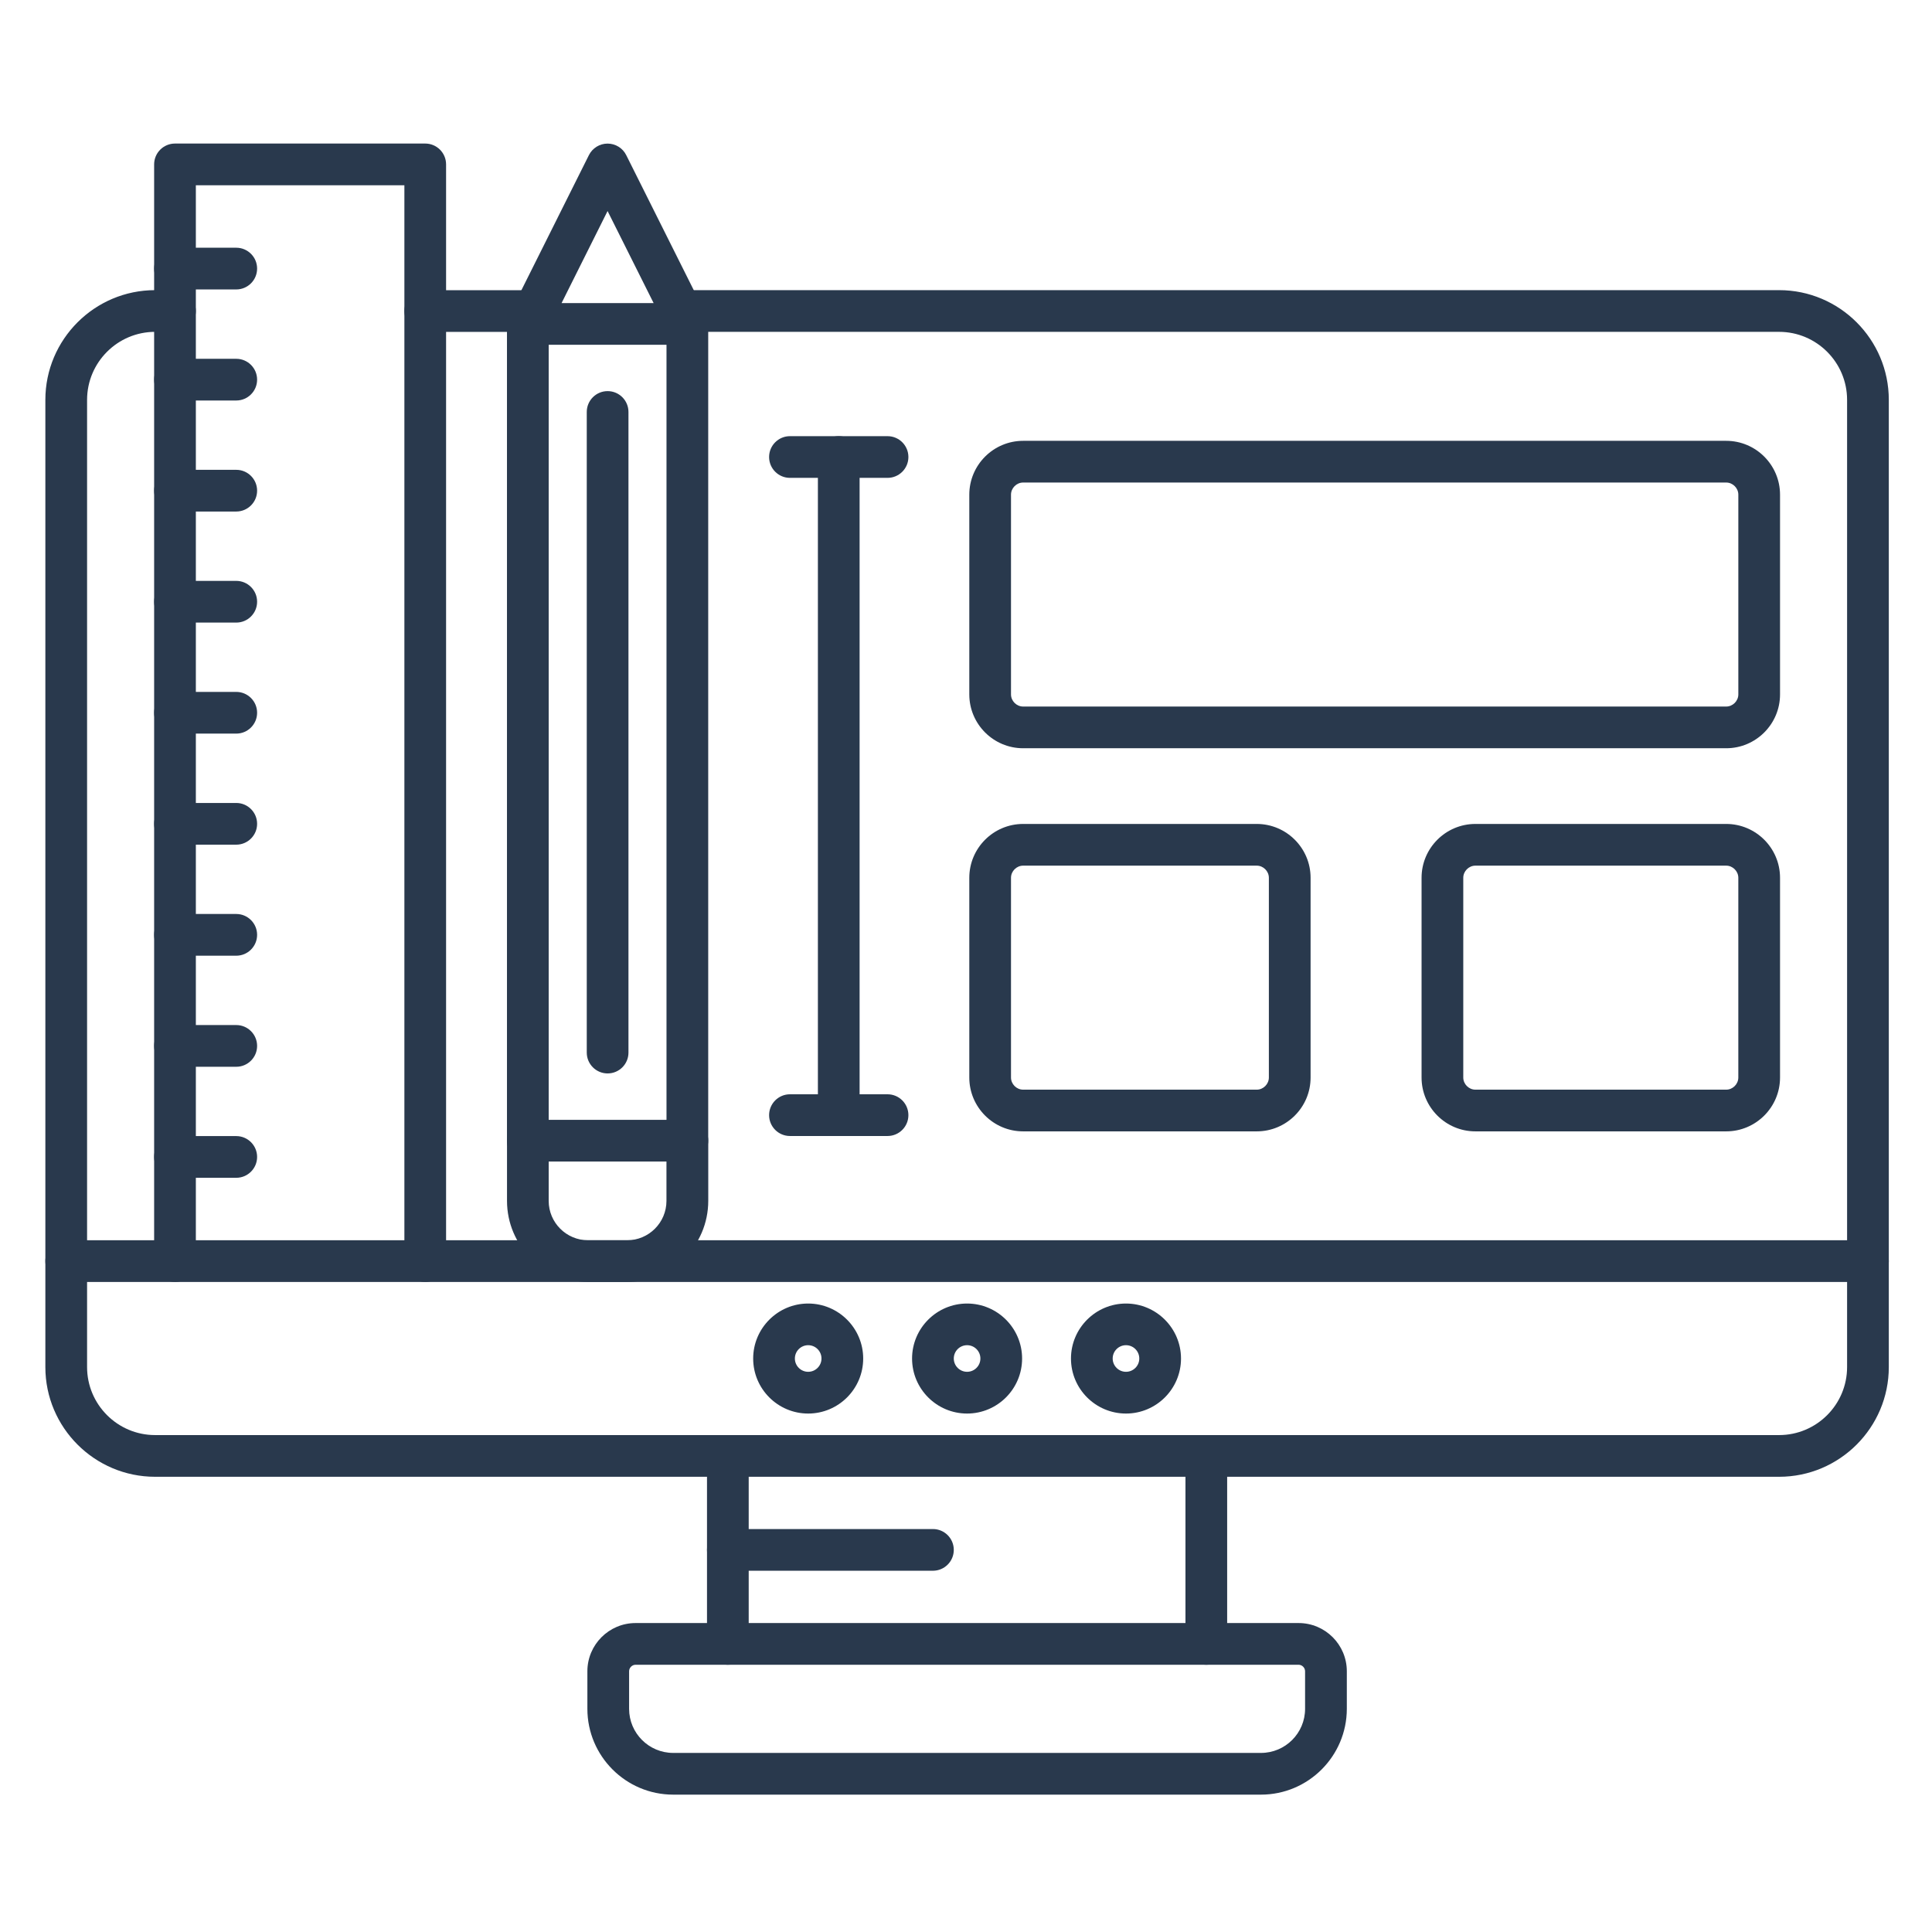 <svg width="140" height="140" viewBox="0 0 140 140" fill="none" xmlns="http://www.w3.org/2000/svg">
<path d="M30.814 92.896C29.98 92.896 29.303 92.219 29.303 91.385V13.424H14.192V91.385C14.192 92.219 13.515 92.896 12.681 92.896C11.846 92.896 11.169 92.219 11.169 91.385V11.913C11.169 11.079 11.846 10.402 12.681 10.402H30.814C31.648 10.402 32.325 11.079 32.325 11.913V91.385C32.325 92.219 31.648 92.896 30.814 92.896Z" fill="#29394D"/>
<path d="M49.809 24.984H38.248C37.726 24.984 37.239 24.712 36.964 24.268C36.689 23.823 36.665 23.267 36.898 22.799L42.676 11.239C42.933 10.728 43.456 10.405 44.027 10.405C44.598 10.405 45.124 10.728 45.378 11.239L51.159 22.799C51.392 23.267 51.368 23.823 51.093 24.268C50.818 24.712 50.331 24.984 49.809 24.984ZM40.694 21.962H47.364L44.027 15.292L40.694 21.962Z" fill="#29394D"/>
<path d="M49.809 84.168C48.974 84.168 48.297 83.491 48.297 82.657V23.473C48.297 22.639 48.974 21.962 49.809 21.962C50.643 21.962 51.32 22.639 51.32 23.473V82.654C51.32 83.491 50.643 84.168 49.809 84.168ZM38.248 84.168C37.414 84.168 36.737 83.491 36.737 82.657V23.473C36.737 22.639 37.414 21.962 38.248 21.962C39.083 21.962 39.76 22.639 39.76 23.473V82.654C39.76 83.491 39.083 84.168 38.248 84.168Z" fill="#29394D"/>
<path d="M45.444 92.896H42.616C39.376 92.896 36.74 90.261 36.74 87.021V82.657C36.74 81.823 37.417 81.146 38.252 81.146H49.812C50.646 81.146 51.323 81.823 51.323 82.657V87.021C51.32 90.261 48.684 92.896 45.444 92.896ZM39.76 84.168V87.021C39.76 88.596 41.041 89.874 42.613 89.874H45.441C47.016 89.874 48.294 88.593 48.294 87.021V84.168H39.76Z" fill="#29394D"/>
<path d="M44.03 77.785C43.196 77.785 42.519 77.108 42.519 76.274V29.853C42.519 29.019 43.196 28.342 44.03 28.342C44.864 28.342 45.541 29.019 45.541 29.853V76.274C45.541 77.111 44.864 77.785 44.03 77.785Z" fill="#29394D"/>
<path d="M17.12 20.974H12.681C11.846 20.974 11.169 20.297 11.169 19.462C11.169 18.628 11.846 17.951 12.681 17.951H17.12C17.954 17.951 18.631 18.628 18.631 19.462C18.631 20.297 17.954 20.974 17.12 20.974Z" fill="#29394D"/>
<path d="M17.12 29.022H12.681C11.846 29.022 11.169 28.345 11.169 27.511C11.169 26.676 11.846 26 12.681 26H17.12C17.954 26 18.631 26.676 18.631 27.511C18.631 28.345 17.954 29.022 17.12 29.022Z" fill="#29394D"/>
<path d="M17.12 37.067H12.681C11.846 37.067 11.169 36.39 11.169 35.556C11.169 34.722 11.846 34.045 12.681 34.045H17.12C17.954 34.045 18.631 34.722 18.631 35.556C18.631 36.39 17.954 37.067 17.12 37.067Z" fill="#29394D"/>
<path d="M17.12 45.115H12.681C11.846 45.115 11.169 44.438 11.169 43.604C11.169 42.77 11.846 42.093 12.681 42.093H17.12C17.954 42.093 18.631 42.77 18.631 43.604C18.631 44.438 17.954 45.115 17.12 45.115Z" fill="#29394D"/>
<path d="M17.12 53.16H12.681C11.846 53.16 11.169 52.483 11.169 51.649C11.169 50.815 11.846 50.138 12.681 50.138H17.12C17.954 50.138 18.631 50.815 18.631 51.649C18.631 52.483 17.954 53.16 17.12 53.16Z" fill="#29394D"/>
<path d="M17.12 61.208H12.681C11.846 61.208 11.169 60.531 11.169 59.697C11.169 58.863 11.846 58.186 12.681 58.186H17.12C17.954 58.186 18.631 58.863 18.631 59.697C18.631 60.531 17.954 61.208 17.12 61.208Z" fill="#29394D"/>
<path d="M17.12 69.254H12.681C11.846 69.254 11.169 68.576 11.169 67.742C11.169 66.908 11.846 66.231 12.681 66.231H17.12C17.954 66.231 18.631 66.908 18.631 67.742C18.631 68.576 17.954 69.254 17.12 69.254Z" fill="#29394D"/>
<path d="M17.12 77.302H12.681C11.846 77.302 11.169 76.625 11.169 75.791C11.169 74.956 11.846 74.279 12.681 74.279H17.12C17.954 74.279 18.631 74.956 18.631 75.791C18.631 76.625 17.954 77.302 17.12 77.302Z" fill="#29394D"/>
<path d="M17.12 85.347H12.681C11.846 85.347 11.169 84.67 11.169 83.836C11.169 83.002 11.846 82.325 12.681 82.325H17.12C17.954 82.325 18.631 83.002 18.631 83.836C18.631 84.67 17.954 85.347 17.12 85.347Z" fill="#29394D"/>
<path d="M60.779 82.319C59.945 82.319 59.268 81.642 59.268 80.808V33.117C59.268 32.283 59.945 31.606 60.779 31.606C61.613 31.606 62.29 32.283 62.29 33.117V80.808C62.29 81.642 61.613 82.319 60.779 82.319Z" fill="#29394D"/>
<path d="M64.315 34.628H57.243C56.409 34.628 55.732 33.951 55.732 33.117C55.732 32.283 56.409 31.606 57.243 31.606H64.315C65.149 31.606 65.826 32.283 65.826 33.117C65.826 33.951 65.149 34.628 64.315 34.628Z" fill="#29394D"/>
<path d="M64.315 82.319H57.243C56.409 82.319 55.732 81.642 55.732 80.808C55.732 79.973 56.409 79.296 57.243 79.296H64.315C65.149 79.296 65.826 79.973 65.826 80.808C65.826 81.642 65.149 82.319 64.315 82.319Z" fill="#29394D"/>
<path d="M125.086 54.221H74.141C71.989 54.221 70.239 52.471 70.239 50.319V35.846C70.239 33.694 71.989 31.944 74.141 31.944H125.086C127.238 31.944 128.988 33.694 128.988 35.846V50.319C128.988 52.471 127.238 54.221 125.086 54.221ZM74.141 34.966C73.663 34.966 73.261 35.368 73.261 35.846V50.319C73.261 50.797 73.663 51.199 74.141 51.199H125.086C125.564 51.199 125.966 50.797 125.966 50.319V35.846C125.966 35.368 125.564 34.966 125.086 34.966H74.141Z" fill="#29394D"/>
<path d="M125.086 81.983H106.913C104.762 81.983 103.012 80.233 103.012 78.081V63.608C103.012 61.456 104.762 59.706 106.913 59.706H125.086C127.238 59.706 128.988 61.456 128.988 63.608V78.081C128.988 80.233 127.238 81.983 125.086 81.983ZM106.913 62.728C106.436 62.728 106.034 63.13 106.034 63.608V78.081C106.034 78.559 106.436 78.961 106.913 78.961H125.086C125.564 78.961 125.965 78.559 125.965 78.081V63.608C125.965 63.13 125.564 62.728 125.086 62.728H106.913Z" fill="#29394D"/>
<path d="M91.068 81.983H74.141C71.989 81.983 70.239 80.233 70.239 78.081V63.608C70.239 61.456 71.989 59.706 74.141 59.706H91.068C93.22 59.706 94.97 61.456 94.97 63.608V78.081C94.973 80.233 93.22 81.983 91.068 81.983ZM74.141 62.728C73.663 62.728 73.261 63.13 73.261 63.608V78.081C73.261 78.559 73.663 78.961 74.141 78.961H91.068C91.545 78.961 91.947 78.559 91.947 78.081V63.608C91.947 63.13 91.545 62.728 91.068 62.728H74.141Z" fill="#29394D"/>
<path d="M128.921 107.013H11.239C6.857 107.013 3.287 103.447 3.287 99.062V28.976C3.287 24.594 6.854 21.025 11.239 21.025H12.681C13.515 21.025 14.192 21.702 14.192 22.536C14.192 23.37 13.515 24.047 12.681 24.047H11.239C8.522 24.047 6.31 26.256 6.31 28.976V99.062C6.31 101.779 8.519 103.991 11.239 103.991H128.921C131.638 103.991 133.847 101.782 133.847 99.062V28.976C133.847 26.259 131.638 24.047 128.921 24.047H49.343C48.509 24.047 47.832 23.37 47.832 22.536C47.832 21.702 48.509 21.025 49.343 21.025H128.921C133.303 21.025 136.87 24.591 136.87 28.976V99.062C136.87 103.447 133.303 107.013 128.921 107.013ZM38.714 24.05H30.814C29.98 24.05 29.303 23.373 29.303 22.539C29.303 21.705 29.98 21.028 30.814 21.028H38.714C39.548 21.028 40.225 21.705 40.225 22.539C40.225 23.373 39.551 24.05 38.714 24.05Z" fill="#29394D"/>
<path d="M135.359 92.896H4.799C3.964 92.896 3.287 92.219 3.287 91.385C3.287 90.551 3.964 89.874 4.799 89.874H135.359C136.193 89.874 136.87 90.551 136.87 91.385C136.87 92.219 136.193 92.896 135.359 92.896Z" fill="#29394D"/>
<path d="M87.414 120.634C86.58 120.634 85.903 119.957 85.903 119.123V105.502C85.903 104.668 86.58 103.991 87.414 103.991C88.248 103.991 88.925 104.668 88.925 105.502V119.123C88.925 119.957 88.248 120.634 87.414 120.634ZM52.743 120.634C51.909 120.634 51.232 119.957 51.232 119.123V105.502C51.232 104.668 51.909 103.991 52.743 103.991C53.577 103.991 54.254 104.668 54.254 105.502V119.123C54.254 119.957 53.577 120.634 52.743 120.634Z" fill="#29394D"/>
<path d="M67.603 113.822H52.743C51.909 113.822 51.232 113.145 51.232 112.311C51.232 111.477 51.909 110.8 52.743 110.8H67.603C68.438 110.8 69.115 111.477 69.115 112.311C69.115 113.145 68.438 113.822 67.603 113.822Z" fill="#29394D"/>
<path d="M91.376 130.046H48.781C45.354 130.046 42.564 127.256 42.564 123.829V121.106C42.564 119.181 44.13 117.612 46.058 117.612H94.102C96.027 117.612 97.596 119.178 97.596 121.106V123.829C97.593 127.256 94.803 130.046 91.376 130.046ZM46.058 120.634C45.804 120.634 45.587 120.849 45.587 121.106V123.829C45.587 125.591 47.019 127.023 48.781 127.023H91.376C93.138 127.023 94.571 125.591 94.571 123.829V121.106C94.571 120.852 94.356 120.634 94.099 120.634H46.058Z" fill="#29394D"/>
<path d="M58.564 102.431C56.364 102.431 54.578 100.642 54.578 98.445C54.578 96.248 56.367 94.459 58.564 94.459C60.761 94.459 62.55 96.248 62.55 98.445C62.55 100.642 60.761 102.431 58.564 102.431ZM58.564 97.478C58.032 97.478 57.6 97.91 57.6 98.442C57.6 98.974 58.032 99.406 58.564 99.406C59.096 99.406 59.528 98.974 59.528 98.442C59.528 97.91 59.096 97.478 58.564 97.478Z" fill="#29394D"/>
<path d="M70.079 102.431C67.878 102.431 66.092 100.642 66.092 98.445C66.092 96.248 67.881 94.459 70.079 94.459C72.276 94.459 74.065 96.248 74.065 98.445C74.065 100.642 72.279 102.431 70.079 102.431ZM70.079 97.478C69.547 97.478 69.115 97.91 69.115 98.442C69.115 98.974 69.547 99.406 70.079 99.406C70.611 99.406 71.043 98.974 71.043 98.442C71.043 97.91 70.611 97.478 70.079 97.478Z" fill="#29394D"/>
<path d="M81.593 102.431C79.393 102.431 77.607 100.642 77.607 98.445C77.607 96.248 79.396 94.459 81.593 94.459C83.79 94.459 85.58 96.248 85.58 98.445C85.58 100.642 83.793 102.431 81.593 102.431ZM81.593 97.478C81.061 97.478 80.629 97.91 80.629 98.442C80.629 98.974 81.061 99.406 81.593 99.406C82.125 99.406 82.557 98.974 82.557 98.442C82.557 97.91 82.128 97.478 81.593 97.478Z" fill="#29394D"/>
</svg>
